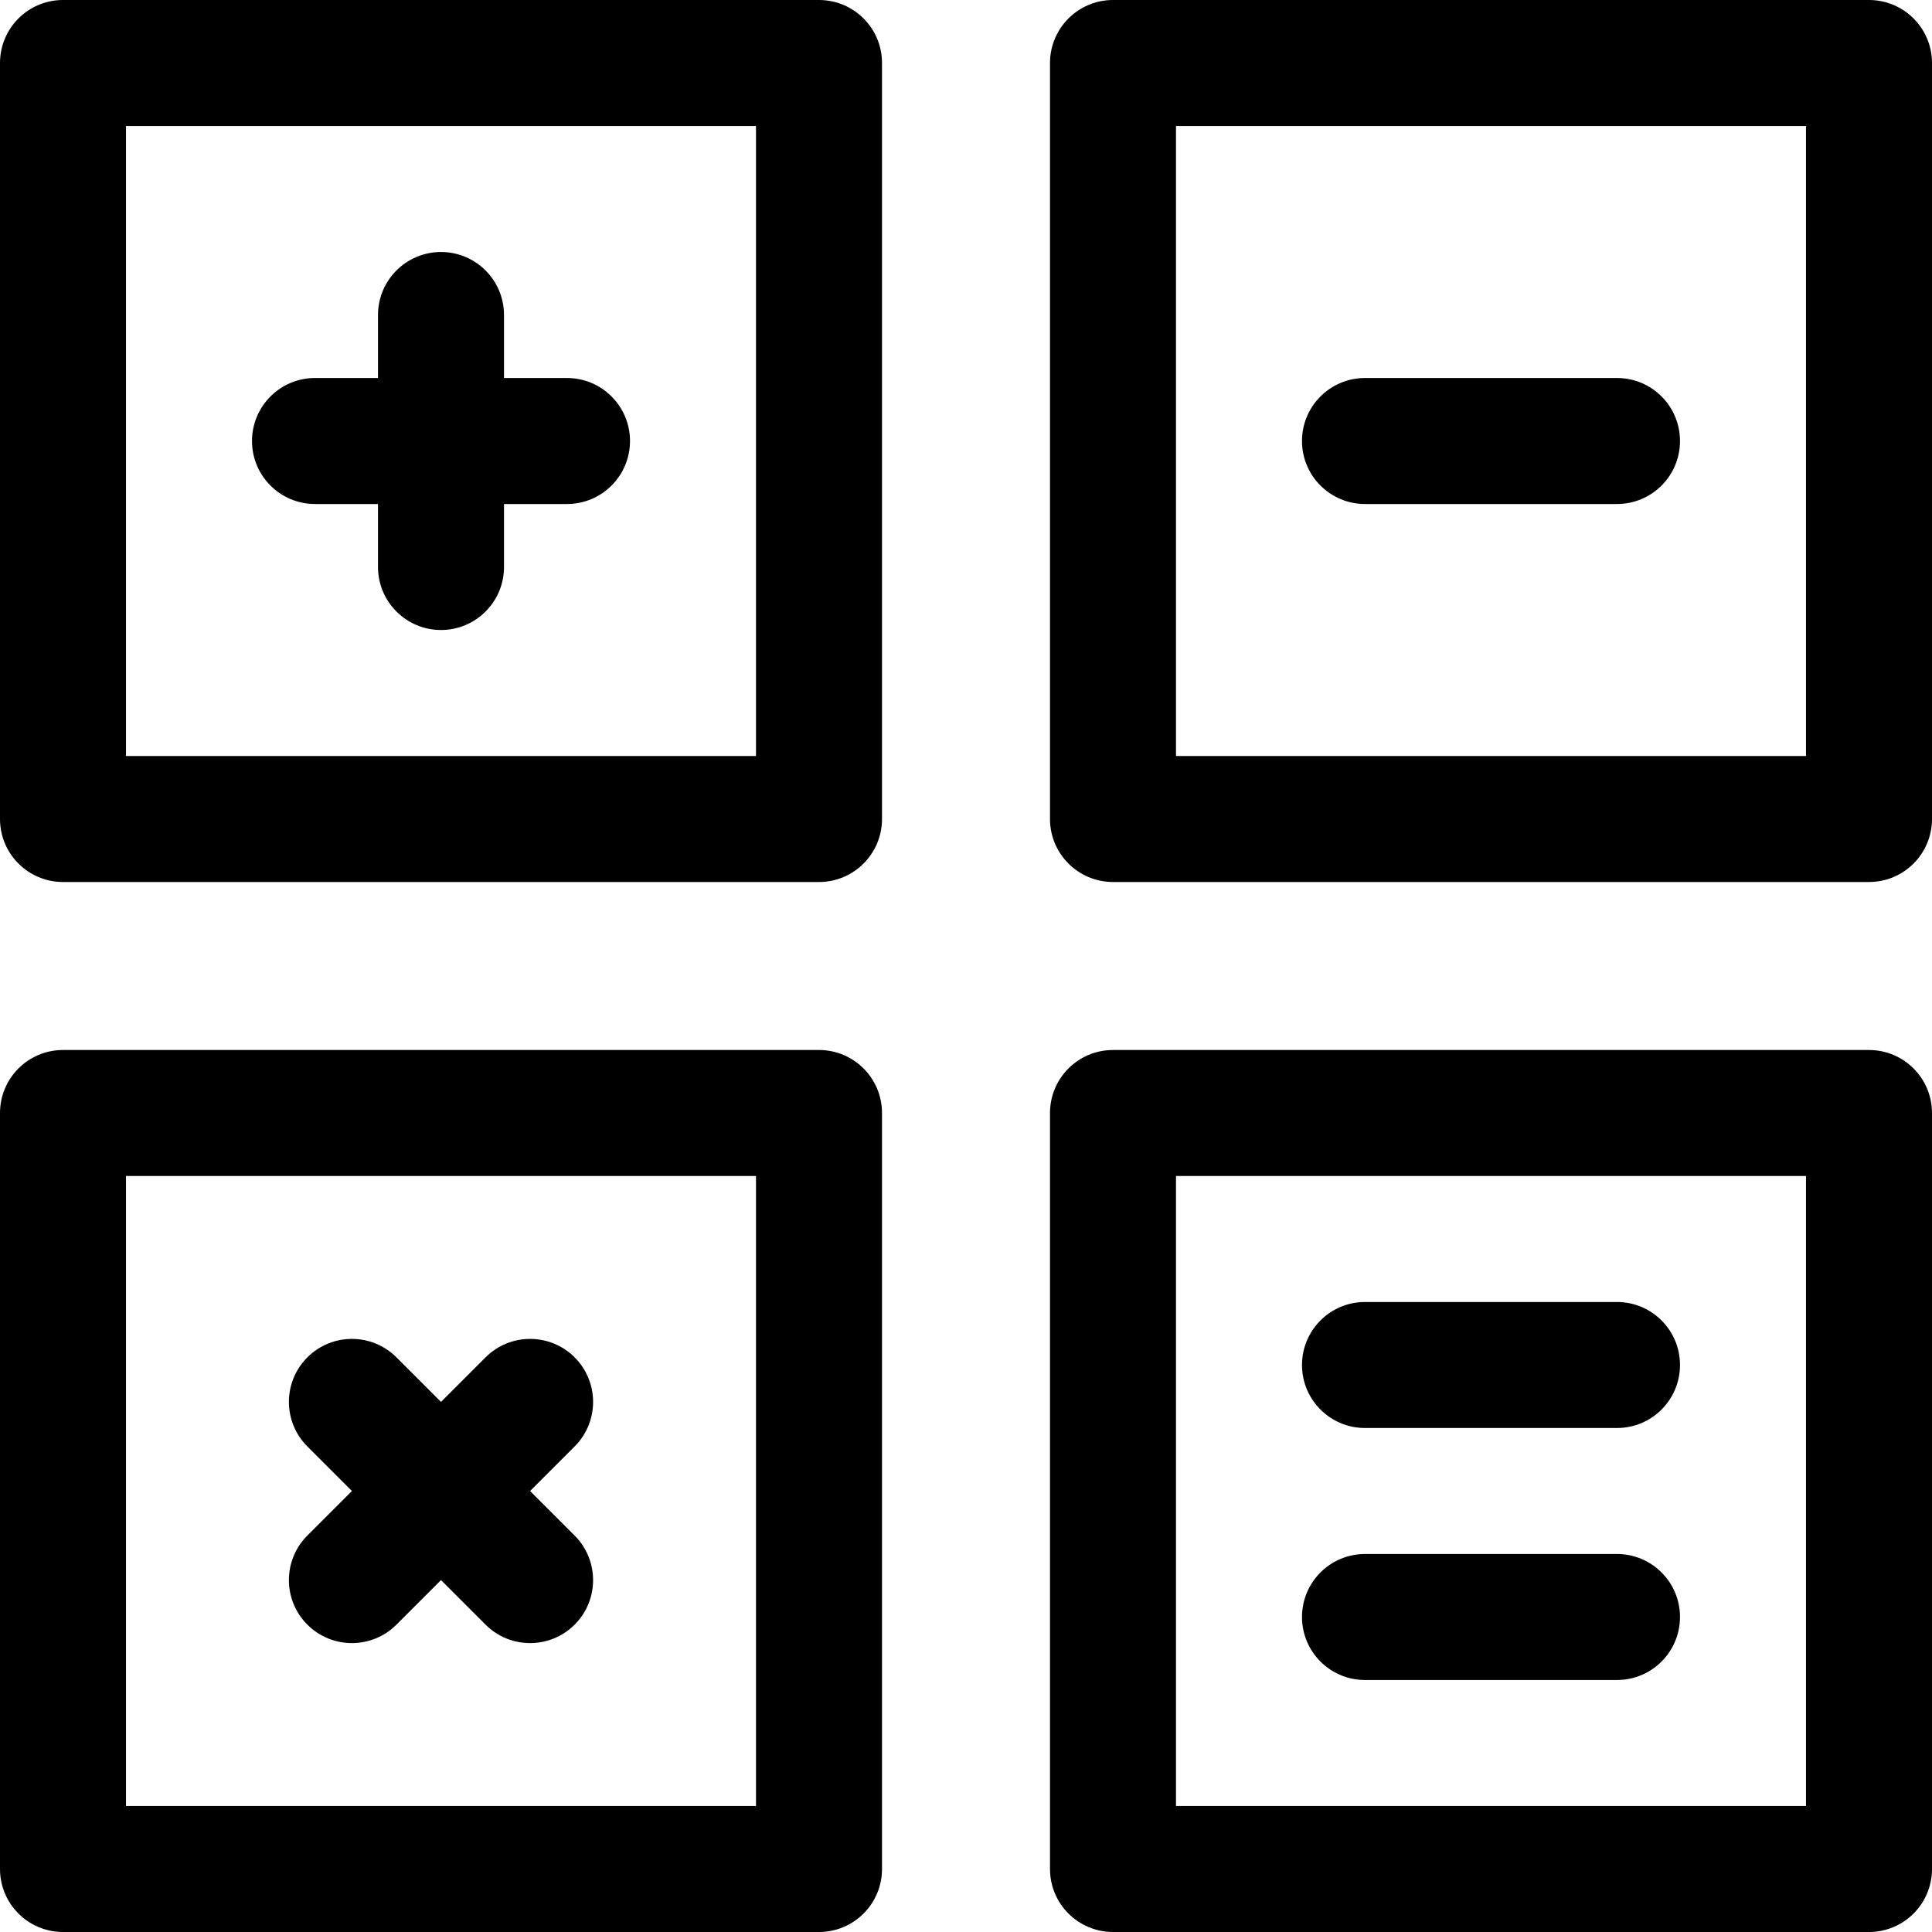 <?xml version="1.0" encoding="iso-8859-1"?>
<!-- Generator: Adobe Illustrator 19.0.0, SVG Export Plug-In . SVG Version: 6.00 Build 0)  -->
<svg version="1.1" id="Layer_1" xmlns="http://www.w3.org/2000/svg" xmlns:xlink="http://www.w3.org/1999/xlink" x="0px" y="0px"
	 viewBox="0 0 512 512" style="enable-background:new 0 0 512 512;" xml:space="preserve">
<g>
	<g>
		<path d="M217.043,0H16.696C7.475,0,0,7.475,0,16.696v200.348c0,9.22,7.475,16.696,16.696,16.696h200.348
			c9.22,0,16.696-7.475,16.696-16.696V16.696C233.739,7.475,226.264,0,217.043,0z M200.348,200.348H33.391V33.391h166.957V200.348z"
			/>
	</g>
</g>
<g>
	<g>
		<path d="M495.304,0H294.957c-9.22,0-16.696,7.475-16.696,16.696v200.348c0,9.22,7.475,16.696,16.696,16.696h200.348
			c9.22,0,16.696-7.475,16.696-16.696V16.696C512,7.475,504.525,0,495.304,0z M478.609,200.348H311.652V33.391h166.957V200.348z"/>
	</g>
</g>
<g>
	<g>
		<path d="M217.043,278.261H16.696C7.475,278.261,0,285.736,0,294.957v200.348C0,504.525,7.475,512,16.696,512h200.348
			c9.22,0,16.696-7.475,16.696-16.696V294.957C233.739,285.736,226.264,278.261,217.043,278.261z M200.348,478.609H33.391V311.652
			h166.957V478.609z"/>
	</g>
</g>
<g>
	<g>
		<path d="M495.304,278.261H294.957c-9.22,0-16.696,7.475-16.696,16.696v200.348c0,9.22,7.475,16.696,16.696,16.696h200.348
			c9.22,0,16.696-7.475,16.696-16.696V294.957C512,285.736,504.525,278.261,495.304,278.261z M478.609,478.609H311.652V311.652
			h166.957V478.609z"/>
	</g>
</g>
<g>
	<g>
		<path d="M140.481,395.13l11.806-11.806c6.52-6.52,6.52-17.091,0-23.611c-6.519-6.519-17.091-6.52-23.611,0l-11.806,11.806
			l-11.805-11.806c-6.519-6.519-17.091-6.52-23.611,0c-6.52,6.52-6.52,17.091,0,23.611l11.805,11.806l-11.806,11.806
			c-6.52,6.52-6.52,17.091,0.001,23.611c3.26,3.26,7.533,4.89,11.805,4.89c4.272,0,8.546-1.629,11.805-4.891l11.806-11.805
			l11.805,11.806c3.26,3.26,7.533,4.891,11.805,4.891c4.272,0,8.546-1.631,11.805-4.89c6.52-6.52,6.52-17.091,0-23.611
			L140.481,395.13z"/>
	</g>
</g>
<g>
	<g>
		<path d="M150.261,100.174h-16.696V83.478c0-9.22-7.475-16.696-16.696-16.696s-16.696,7.475-16.696,16.696v16.696H83.478
			c-9.22,0-16.696,7.475-16.696,16.696s7.475,16.696,16.696,16.696h16.696v16.696c0,9.22,7.475,16.696,16.696,16.696
			s16.696-7.475,16.696-16.696v-16.696h16.696c9.22,0,16.696-7.475,16.696-16.696S159.481,100.174,150.261,100.174z"/>
	</g>
</g>
<g>
	<g>
		<path d="M428.522,100.174h-66.783c-9.22,0-16.696,7.475-16.696,16.696s7.475,16.696,16.696,16.696h66.783
			c9.22,0,16.696-7.475,16.696-16.696S437.742,100.174,428.522,100.174z"/>
	</g>
</g>
<g>
	<g>
		<path d="M428.522,345.043h-66.783c-9.22,0-16.696,7.475-16.696,16.696s7.475,16.696,16.696,16.696h66.783
			c9.22,0,16.696-7.475,16.696-16.696S437.742,345.043,428.522,345.043z"/>
	</g>
</g>
<g>
	<g>
		<path d="M428.522,411.826h-66.783c-9.22,0-16.696,7.475-16.696,16.696s7.475,16.696,16.696,16.696h66.783
			c9.22,0,16.696-7.475,16.696-16.696S437.742,411.826,428.522,411.826z"/>
	</g>
</g>
<g>
</g>
<g>
</g>
<g>
</g>
<g>
</g>
<g>
</g>
<g>
</g>
<g>
</g>
<g>
</g>
<g>
</g>
<g>
</g>
<g>
</g>
<g>
</g>
<g>
</g>
<g>
</g>
<g>
</g>
</svg>

